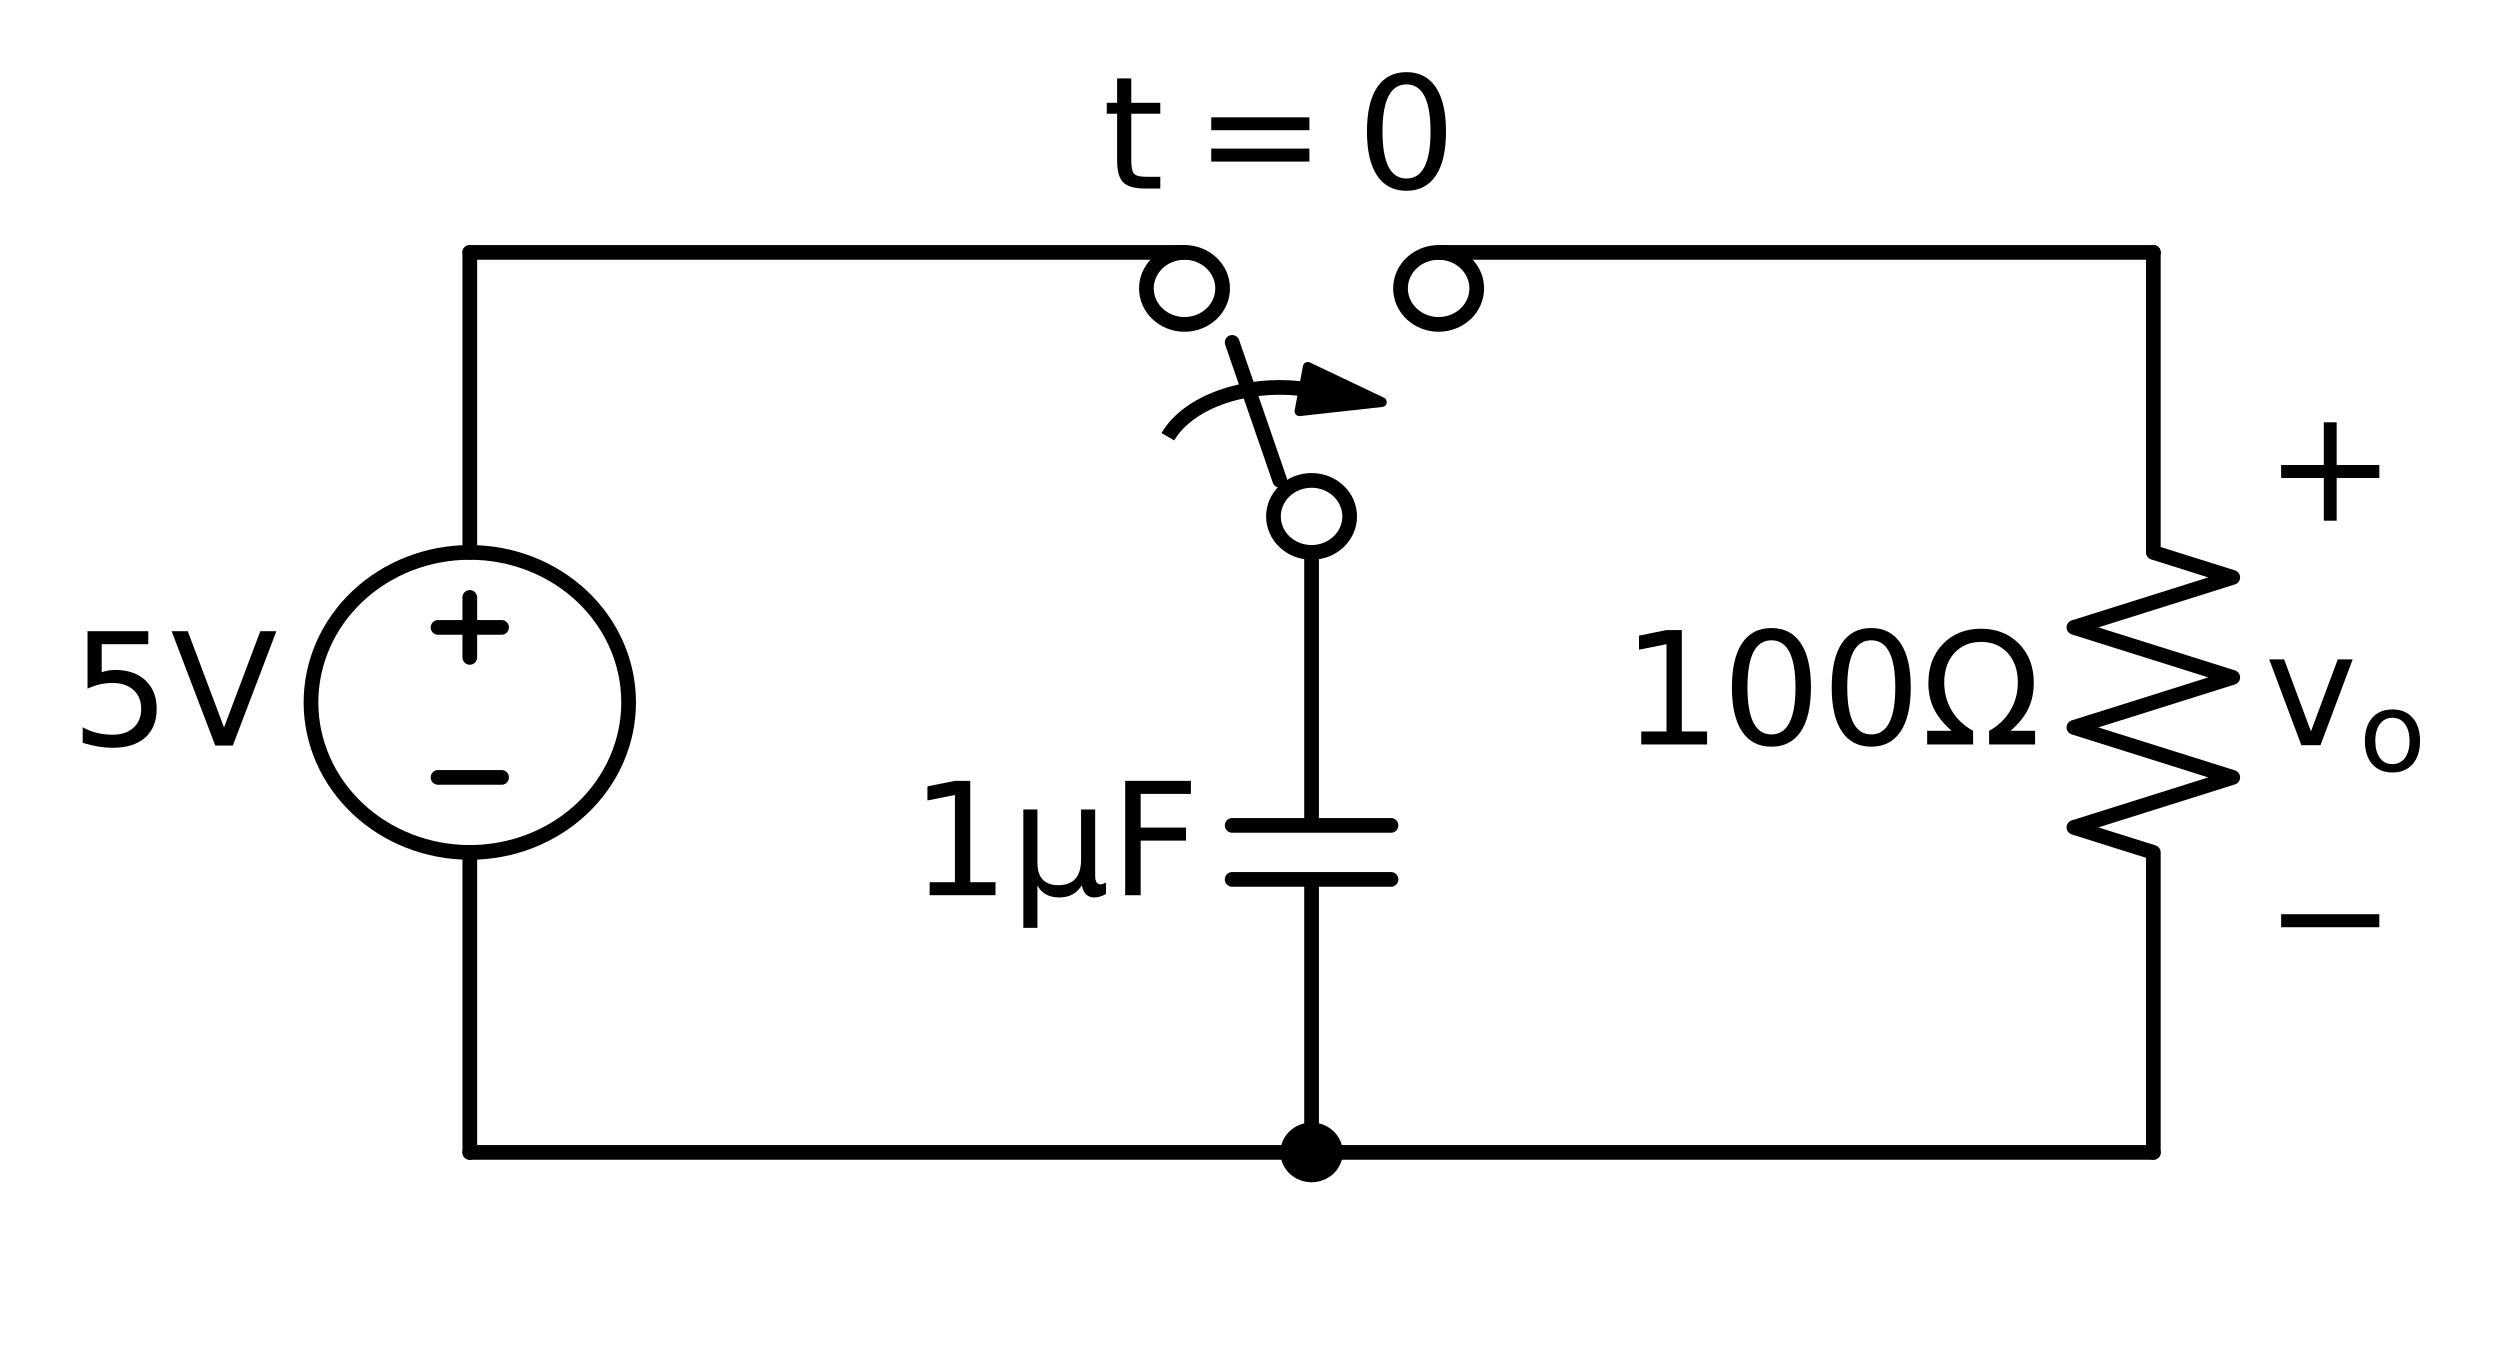 <?xml version="1.0" encoding="utf-8" standalone="no"?>
<!DOCTYPE svg PUBLIC "-//W3C//DTD SVG 1.1//EN"
  "http://www.w3.org/Graphics/SVG/1.1/DTD/svg11.dtd">
<!-- Created with matplotlib (http://matplotlib.org/) -->
<svg height="138pt" version="1.1" viewBox="0 0 255 138" width="255pt" xmlns="http://www.w3.org/2000/svg" xmlns:xlink="http://www.w3.org/1999/xlink">
 <defs>
  <style type="text/css">
*{stroke-linecap:butt;stroke-linejoin:round;}
  </style>
 </defs>
 <g id="figure_1">
  <g id="patch_1">
   <path d="M 0 138.305 
L 255.14 138.305 
L 255.14 0 
L 0 0 
z
" style="fill:none;"/>
  </g>
  <g id="axes_1">
   <g id="patch_2">
    <path clip-path="url(#p181e6b4cd4)" d="M 132.65 39.631 
C 129.837 39.319 126.938 39.641 124.465 40.54 
C 121.992 41.439 120.099 42.859 119.123 44.549 
" style="fill:none;stroke:#000000;stroke-linejoin:miter;stroke-width:1.5;"/>
   </g>
   <g id="patch_3">
    <path clip-path="url(#p181e6b4cd4)" d="M 140.946 41.013 
L 132.547 41.944 
L 132.966 39.699 
L 132.647 39.646 
L 132.653 39.616 
L 132.972 39.669 
L 133.391 37.424 
z
" style="stroke:#000000;stroke-linejoin:miter;"/>
   </g>
   <g id="line2d_1">
    <path clip-path="url(#p181e6b4cd4)" d="M 47.92 117.545 
L 47.92 86.945 
L 47.92 86.945 
M 47.92 56.345 
L 47.92 56.345 
L 47.92 25.745 
" style="fill:none;stroke:#000000;stroke-linecap:round;stroke-width:1.5;"/>
   </g>
   <g id="line2d_2">
    <path clip-path="url(#p181e6b4cd4)" d="M 51.16 79.295 
L 44.68 79.295 
" style="fill:none;stroke:#000000;stroke-linecap:round;stroke-width:1.5;"/>
   </g>
   <g id="line2d_3">
    <path clip-path="url(#p181e6b4cd4)" d="M 47.92 67.055 
L 47.92 60.935 
" style="fill:none;stroke:#000000;stroke-linecap:round;stroke-width:1.5;"/>
   </g>
   <g id="line2d_4">
    <path clip-path="url(#p181e6b4cd4)" d="M 51.16 63.995 
L 44.68 63.995 
" style="fill:none;stroke:#000000;stroke-linecap:round;stroke-width:1.5;"/>
   </g>
   <g id="line2d_5">
    <path clip-path="url(#p181e6b4cd4)" d="M 47.92 25.745 
L 84.37 25.745 
L 120.82 25.745 
" style="fill:none;stroke:#000000;stroke-linecap:round;stroke-width:1.5;"/>
   </g>
   <g id="line2d_6">
    <path clip-path="url(#p181e6b4cd4)" d="M 133.78 56.345 
M 130.54 49.001 
L 125.68 34.925 
M 120.82 25.745 
" style="fill:none;stroke:#000000;stroke-linecap:round;stroke-width:1.5;"/>
   </g>
   <g id="line2d_7">
    <path clip-path="url(#p181e6b4cd4)" d="M 146.74 25.745 
L 183.19 25.745 
L 219.64 25.745 
" style="fill:none;stroke:#000000;stroke-linecap:round;stroke-width:1.5;"/>
   </g>
   <g id="line2d_8">
    <path clip-path="url(#p181e6b4cd4)" d="M 219.64 25.745 
L 219.64 56.345 
L 227.74 58.895 
L 211.54 63.995 
L 227.74 69.095 
L 211.54 74.195 
L 227.74 79.295 
L 211.54 84.395 
L 219.64 86.945 
L 219.64 117.545 
" style="fill:none;stroke:#000000;stroke-linecap:round;stroke-width:1.5;"/>
   </g>
   <g id="line2d_9">
    <path clip-path="url(#p181e6b4cd4)" d="M 219.64 117.545 
L 133.78 117.545 
L 47.92 117.545 
" style="fill:none;stroke:#000000;stroke-linecap:round;stroke-width:1.5;"/>
   </g>
   <g id="line2d_10">
    <path clip-path="url(#p181e6b4cd4)" d="M 133.78 56.345 
L 133.78 84.191 
M 141.88 84.191 
L 125.68 84.191 
M 141.88 89.699 
L 125.68 89.699 
M 133.78 89.699 
L 133.78 117.545 
" style="fill:none;stroke:#000000;stroke-linecap:round;stroke-width:1.5;"/>
   </g>
   <g id="line2d_11">
    <path clip-path="url(#p181e6b4cd4)" d="M 133.78 117.545 
" style="fill:none;stroke:#000000;stroke-linecap:round;stroke-width:1.5;"/>
   </g>
   <g id="patch_4">
    <path clip-path="url(#p181e6b4cd4)" d="M 47.92 86.945 
C 52.216 86.945 56.337 85.333 59.375 82.464 
C 62.413 79.595 64.12 75.703 64.12 71.645 
C 64.12 67.587 62.413 63.695 59.375 60.826 
C 56.337 57.957 52.216 56.345 47.92 56.345 
C 43.624 56.345 39.503 57.957 36.465 60.826 
C 33.427 63.695 31.72 67.587 31.72 71.645 
C 31.72 75.703 33.427 79.595 36.465 82.464 
C 39.503 85.333 43.624 86.945 47.92 86.945 
z
" style="fill:none;stroke:#000000;stroke-linejoin:miter;stroke-width:1.5;"/>
   </g>
   <g id="patch_5">
    <path clip-path="url(#p181e6b4cd4)" d="M 133.78 56.345 
C 134.811 56.345 135.8 55.958 136.529 55.269 
C 137.258 54.581 137.668 53.647 137.668 52.673 
C 137.668 51.699 137.258 50.765 136.529 50.077 
C 135.8 49.388 134.811 49.001 133.78 49.001 
C 132.749 49.001 131.76 49.388 131.031 50.077 
C 130.302 50.765 129.892 51.699 129.892 52.673 
C 129.892 53.647 130.302 54.581 131.031 55.269 
C 131.76 55.958 132.749 56.345 133.78 56.345 
z
" style="fill:none;stroke:#000000;stroke-linejoin:miter;stroke-width:1.5;"/>
   </g>
   <g id="patch_6">
    <path clip-path="url(#p181e6b4cd4)" d="M 146.74 33.089 
C 147.771 33.089 148.76 32.702 149.489 32.013 
C 150.218 31.325 150.628 30.391 150.628 29.417 
C 150.628 28.443 150.218 27.509 149.489 26.821 
C 148.76 26.132 147.771 25.745 146.74 25.745 
C 145.709 25.745 144.72 26.132 143.991 26.821 
C 143.262 27.509 142.852 28.443 142.852 29.417 
C 142.852 30.391 143.262 31.325 143.991 32.013 
C 144.72 32.702 145.709 33.089 146.74 33.089 
z
" style="fill:none;stroke:#000000;stroke-linejoin:miter;stroke-width:1.5;"/>
   </g>
   <g id="patch_7">
    <path clip-path="url(#p181e6b4cd4)" d="M 120.82 33.089 
C 121.851 33.089 122.84 32.702 123.569 32.013 
C 124.298 31.325 124.708 30.391 124.708 29.417 
C 124.708 28.443 124.298 27.509 123.569 26.821 
C 122.84 26.132 121.851 25.745 120.82 25.745 
C 119.789 25.745 118.8 26.132 118.071 26.821 
C 117.342 27.509 116.932 28.443 116.932 29.417 
C 116.932 30.391 117.342 31.325 118.071 32.013 
C 118.8 32.702 119.789 33.089 120.82 33.089 
z
" style="fill:none;stroke:#000000;stroke-linejoin:miter;stroke-width:1.5;"/>
   </g>
   <g id="patch_8">
    <path clip-path="url(#p181e6b4cd4)" d="M 133.78 119.84 
C 134.424 119.84 135.043 119.598 135.498 119.168 
C 135.954 118.737 136.21 118.154 136.21 117.545 
C 136.21 116.936 135.954 116.353 135.498 115.922 
C 135.043 115.492 134.424 115.25 133.78 115.25 
C 133.136 115.25 132.517 115.492 132.062 115.922 
C 131.606 116.353 131.35 116.936 131.35 117.545 
C 131.35 118.154 131.606 118.737 132.062 119.168 
C 132.517 119.598 133.136 119.84 133.78 119.84 
z
" style="stroke:#000000;stroke-linejoin:miter;stroke-width:1.5;"/>
   </g>
   <g id="text_1">
    <!-- $5V$ -->
    <defs>
     <path d="M 10.797 72.906 
L 49.516 72.906 
L 49.516 64.594 
L 19.828 64.594 
L 19.828 46.734 
Q 21.969 47.469 24.109 47.828 
Q 26.266 48.188 28.422 48.188 
Q 40.625 48.188 47.75 41.5 
Q 54.891 34.812 54.891 23.391 
Q 54.891 11.625 47.562 5.094 
Q 40.234 -1.422 26.906 -1.422 
Q 22.312 -1.422 17.547 -0.641 
Q 12.797 0.141 7.719 1.703 
L 7.719 11.625 
Q 12.109 9.234 16.797 8.062 
Q 21.484 6.891 26.703 6.891 
Q 35.156 6.891 40.078 11.328 
Q 45.016 15.766 45.016 23.391 
Q 45.016 31 40.078 35.438 
Q 35.156 39.891 26.703 39.891 
Q 22.75 39.891 18.812 39.016 
Q 14.891 38.141 10.797 36.281 
z
" id="DejaVuSans-35"/>
     <path d="M 28.609 0 
L 0.781 72.906 
L 11.078 72.906 
L 34.188 11.531 
L 57.328 72.906 
L 67.578 72.906 
L 39.797 0 
z
" id="DejaVuSans-56"/>
    </defs>
    <g transform="translate(7.2 76.06)scale(0.16 -0.16)">
     <use transform="translate(0 0.094)" xlink:href="#DejaVuSans-35"/>
     <use transform="translate(63.623 0.094)" xlink:href="#DejaVuSans-56"/>
    </g>
   </g>
   <g id="text_2">
    <!-- $t=0$ -->
    <defs>
     <path d="M 18.312 70.219 
L 18.312 54.688 
L 36.812 54.688 
L 36.812 47.703 
L 18.312 47.703 
L 18.312 18.016 
Q 18.312 11.328 20.141 9.422 
Q 21.969 7.516 27.594 7.516 
L 36.812 7.516 
L 36.812 0 
L 27.594 0 
Q 17.188 0 13.234 3.875 
Q 9.281 7.766 9.281 18.016 
L 9.281 47.703 
L 2.688 47.703 
L 2.688 54.688 
L 9.281 54.688 
L 9.281 70.219 
z
" id="DejaVuSans-74"/>
     <path d="M 10.594 45.406 
L 73.188 45.406 
L 73.188 37.203 
L 10.594 37.203 
z
M 10.594 25.484 
L 73.188 25.484 
L 73.188 17.188 
L 10.594 17.188 
z
" id="DejaVuSans-3d"/>
     <path d="M 31.781 66.406 
Q 24.172 66.406 20.328 58.906 
Q 16.5 51.422 16.5 36.375 
Q 16.5 21.391 20.328 13.891 
Q 24.172 6.391 31.781 6.391 
Q 39.453 6.391 43.281 13.891 
Q 47.125 21.391 47.125 36.375 
Q 47.125 51.422 43.281 58.906 
Q 39.453 66.406 31.781 66.406 
z
M 31.781 74.219 
Q 44.047 74.219 50.516 64.516 
Q 56.984 54.828 56.984 36.375 
Q 56.984 17.969 50.516 8.266 
Q 44.047 -1.422 31.781 -1.422 
Q 19.531 -1.422 13.062 8.266 
Q 6.594 17.969 6.594 36.375 
Q 6.594 54.828 13.062 64.516 
Q 19.531 74.219 31.781 74.219 
z
" id="DejaVuSans-30"/>
    </defs>
    <g transform="translate(112.46 19.358)scale(0.16 -0.16)">
     <use transform="translate(0 0.781)" xlink:href="#DejaVuSans-74"/>
     <use transform="translate(58.691 0.781)" xlink:href="#DejaVuSans-3d"/>
     <use transform="translate(161.963 0.781)" xlink:href="#DejaVuSans-30"/>
    </g>
   </g>
   <g id="text_3">
    <!-- $100\Omega$ -->
    <defs>
     <path d="M 12.406 8.297 
L 28.516 8.297 
L 28.516 63.922 
L 10.984 60.406 
L 10.984 69.391 
L 28.422 72.906 
L 38.281 72.906 
L 38.281 8.297 
L 54.391 8.297 
L 54.391 0 
L 12.406 0 
z
" id="DejaVuSans-31"/>
     <path d="M 72.609 8.688 
L 72.609 0 
L 43.312 0 
L 43.312 8.688 
Q 51.953 13.422 56.781 21.531 
Q 61.625 29.641 61.625 39.5 
Q 61.625 51.219 55.172 58.297 
Q 48.734 65.375 38.188 65.375 
Q 27.641 65.375 21.172 58.266 
Q 14.703 51.172 14.703 39.5 
Q 14.703 29.641 19.531 21.531 
Q 24.422 13.422 33.109 8.688 
L 33.109 0 
L 3.812 0 
L 3.812 8.688 
L 19.391 8.688 
Q 11.672 15.484 8.109 22.75 
Q 4.594 30.031 4.594 39.016 
Q 4.594 54.547 13.969 64.156 
Q 23.297 73.781 38.188 73.781 
Q 52.984 73.781 62.406 64.156 
Q 71.781 54.594 71.781 39.5 
Q 71.781 30.031 68.312 22.797 
Q 64.844 15.578 56.984 8.688 
z
" id="DejaVuSans-3a9"/>
    </defs>
    <g transform="translate(165.42 76.06)scale(0.16 -0.16)">
     <use transform="translate(0 0.781)" xlink:href="#DejaVuSans-31"/>
     <use transform="translate(63.623 0.781)" xlink:href="#DejaVuSans-30"/>
     <use transform="translate(127.246 0.781)" xlink:href="#DejaVuSans-30"/>
     <use transform="translate(190.869 0.781)" xlink:href="#DejaVuSans-3a9"/>
    </g>
   </g>
   <g id="text_4">
    <!-- + -->
    <defs>
     <path d="M 46 62.703 
L 46 35.5 
L 73.188 35.5 
L 73.188 27.203 
L 46 27.203 
L 46 0 
L 37.797 0 
L 37.797 27.203 
L 10.594 27.203 
L 10.594 35.5 
L 37.797 35.5 
L 37.797 62.703 
z
" id="DejaVuSans-2b"/>
    </defs>
    <g transform="translate(230.98 53.11)scale(0.16 -0.16)">
     <use xlink:href="#DejaVuSans-2b"/>
    </g>
   </g>
   <g id="text_5">
    <!-- $v_o$ -->
    <defs>
     <path d="M 2.984 54.688 
L 12.5 54.688 
L 29.594 8.797 
L 46.688 54.688 
L 56.203 54.688 
L 35.688 0 
L 23.484 0 
z
" id="DejaVuSans-76"/>
     <path d="M 30.609 48.391 
Q 23.391 48.391 19.188 42.75 
Q 14.984 37.109 14.984 27.297 
Q 14.984 17.484 19.156 11.844 
Q 23.344 6.203 30.609 6.203 
Q 37.797 6.203 41.984 11.859 
Q 46.188 17.531 46.188 27.297 
Q 46.188 37.016 41.984 42.703 
Q 37.797 48.391 30.609 48.391 
z
M 30.609 56 
Q 42.328 56 49.016 48.375 
Q 55.719 40.766 55.719 27.297 
Q 55.719 13.875 49.016 6.219 
Q 42.328 -1.422 30.609 -1.422 
Q 18.844 -1.422 12.172 6.219 
Q 5.516 13.875 5.516 27.297 
Q 5.516 40.766 12.172 48.375 
Q 18.844 56 30.609 56 
z
" id="DejaVuSans-6f"/>
    </defs>
    <g transform="translate(230.98 76.06)scale(0.16 -0.16)">
     <use transform="translate(0 0.312)" xlink:href="#DejaVuSans-76"/>
     <use transform="translate(60.137 -16.094)scale(0.7)" xlink:href="#DejaVuSans-6f"/>
    </g>
   </g>
   <g id="text_6">
    <!-- $-$ -->
    <defs>
     <path d="M 10.594 35.5 
L 73.188 35.5 
L 73.188 27.203 
L 10.594 27.203 
z
" id="DejaVuSans-2212"/>
    </defs>
    <g transform="translate(230.98 99.01)scale(0.16 -0.16)">
     <use transform="translate(0 0.5)" xlink:href="#DejaVuSans-2212"/>
    </g>
   </g>
   <g id="text_7">
    <!-- 1$\mu$F -->
    <defs>
     <path d="M 8.5 -20.797 
L 8.5 54.688 
L 17.484 54.688 
L 17.484 20.703 
Q 17.484 13.625 20.844 10 
Q 24.219 6.391 30.812 6.391 
Q 38.031 6.391 41.672 10.484 
Q 45.312 14.594 45.312 22.797 
L 45.312 54.688 
L 54.297 54.688 
L 54.297 12.594 
Q 54.297 9.672 55.141 8.281 
Q 56 6.891 57.812 6.891 
Q 58.25 6.891 59.031 7.156 
Q 59.812 7.422 61.188 8.016 
L 61.188 0.781 
Q 59.188 -0.344 57.391 -0.875 
Q 55.609 -1.422 53.906 -1.422 
Q 50.531 -1.422 48.531 0.484 
Q 46.531 2.391 45.797 6.297 
Q 43.359 2.438 39.812 0.5 
Q 36.281 -1.422 31.5 -1.422 
Q 26.516 -1.422 23.016 0.484 
Q 19.531 2.391 17.484 6.203 
L 17.484 -20.797 
z
" id="DejaVuSans-3bc"/>
     <path d="M 9.812 72.906 
L 51.703 72.906 
L 51.703 64.594 
L 19.672 64.594 
L 19.672 43.109 
L 48.578 43.109 
L 48.578 34.812 
L 19.672 34.812 
L 19.672 0 
L 9.812 0 
z
" id="DejaVuSans-46"/>
    </defs>
    <g transform="translate(92.84 91.328)scale(0.16 -0.16)">
     <use transform="translate(0 0.094)" xlink:href="#DejaVuSans-31"/>
     <use transform="translate(63.623 0.094)" xlink:href="#DejaVuSans-3bc"/>
     <use transform="translate(127.246 0.094)" xlink:href="#DejaVuSans-46"/>
    </g>
   </g>
  </g>
 </g>
 <defs>
  <clipPath id="p181e6b4cd4">
   <rect height="109.624" width="222.102" x="18.679" y="17.98"/>
  </clipPath>
 </defs>
</svg>
